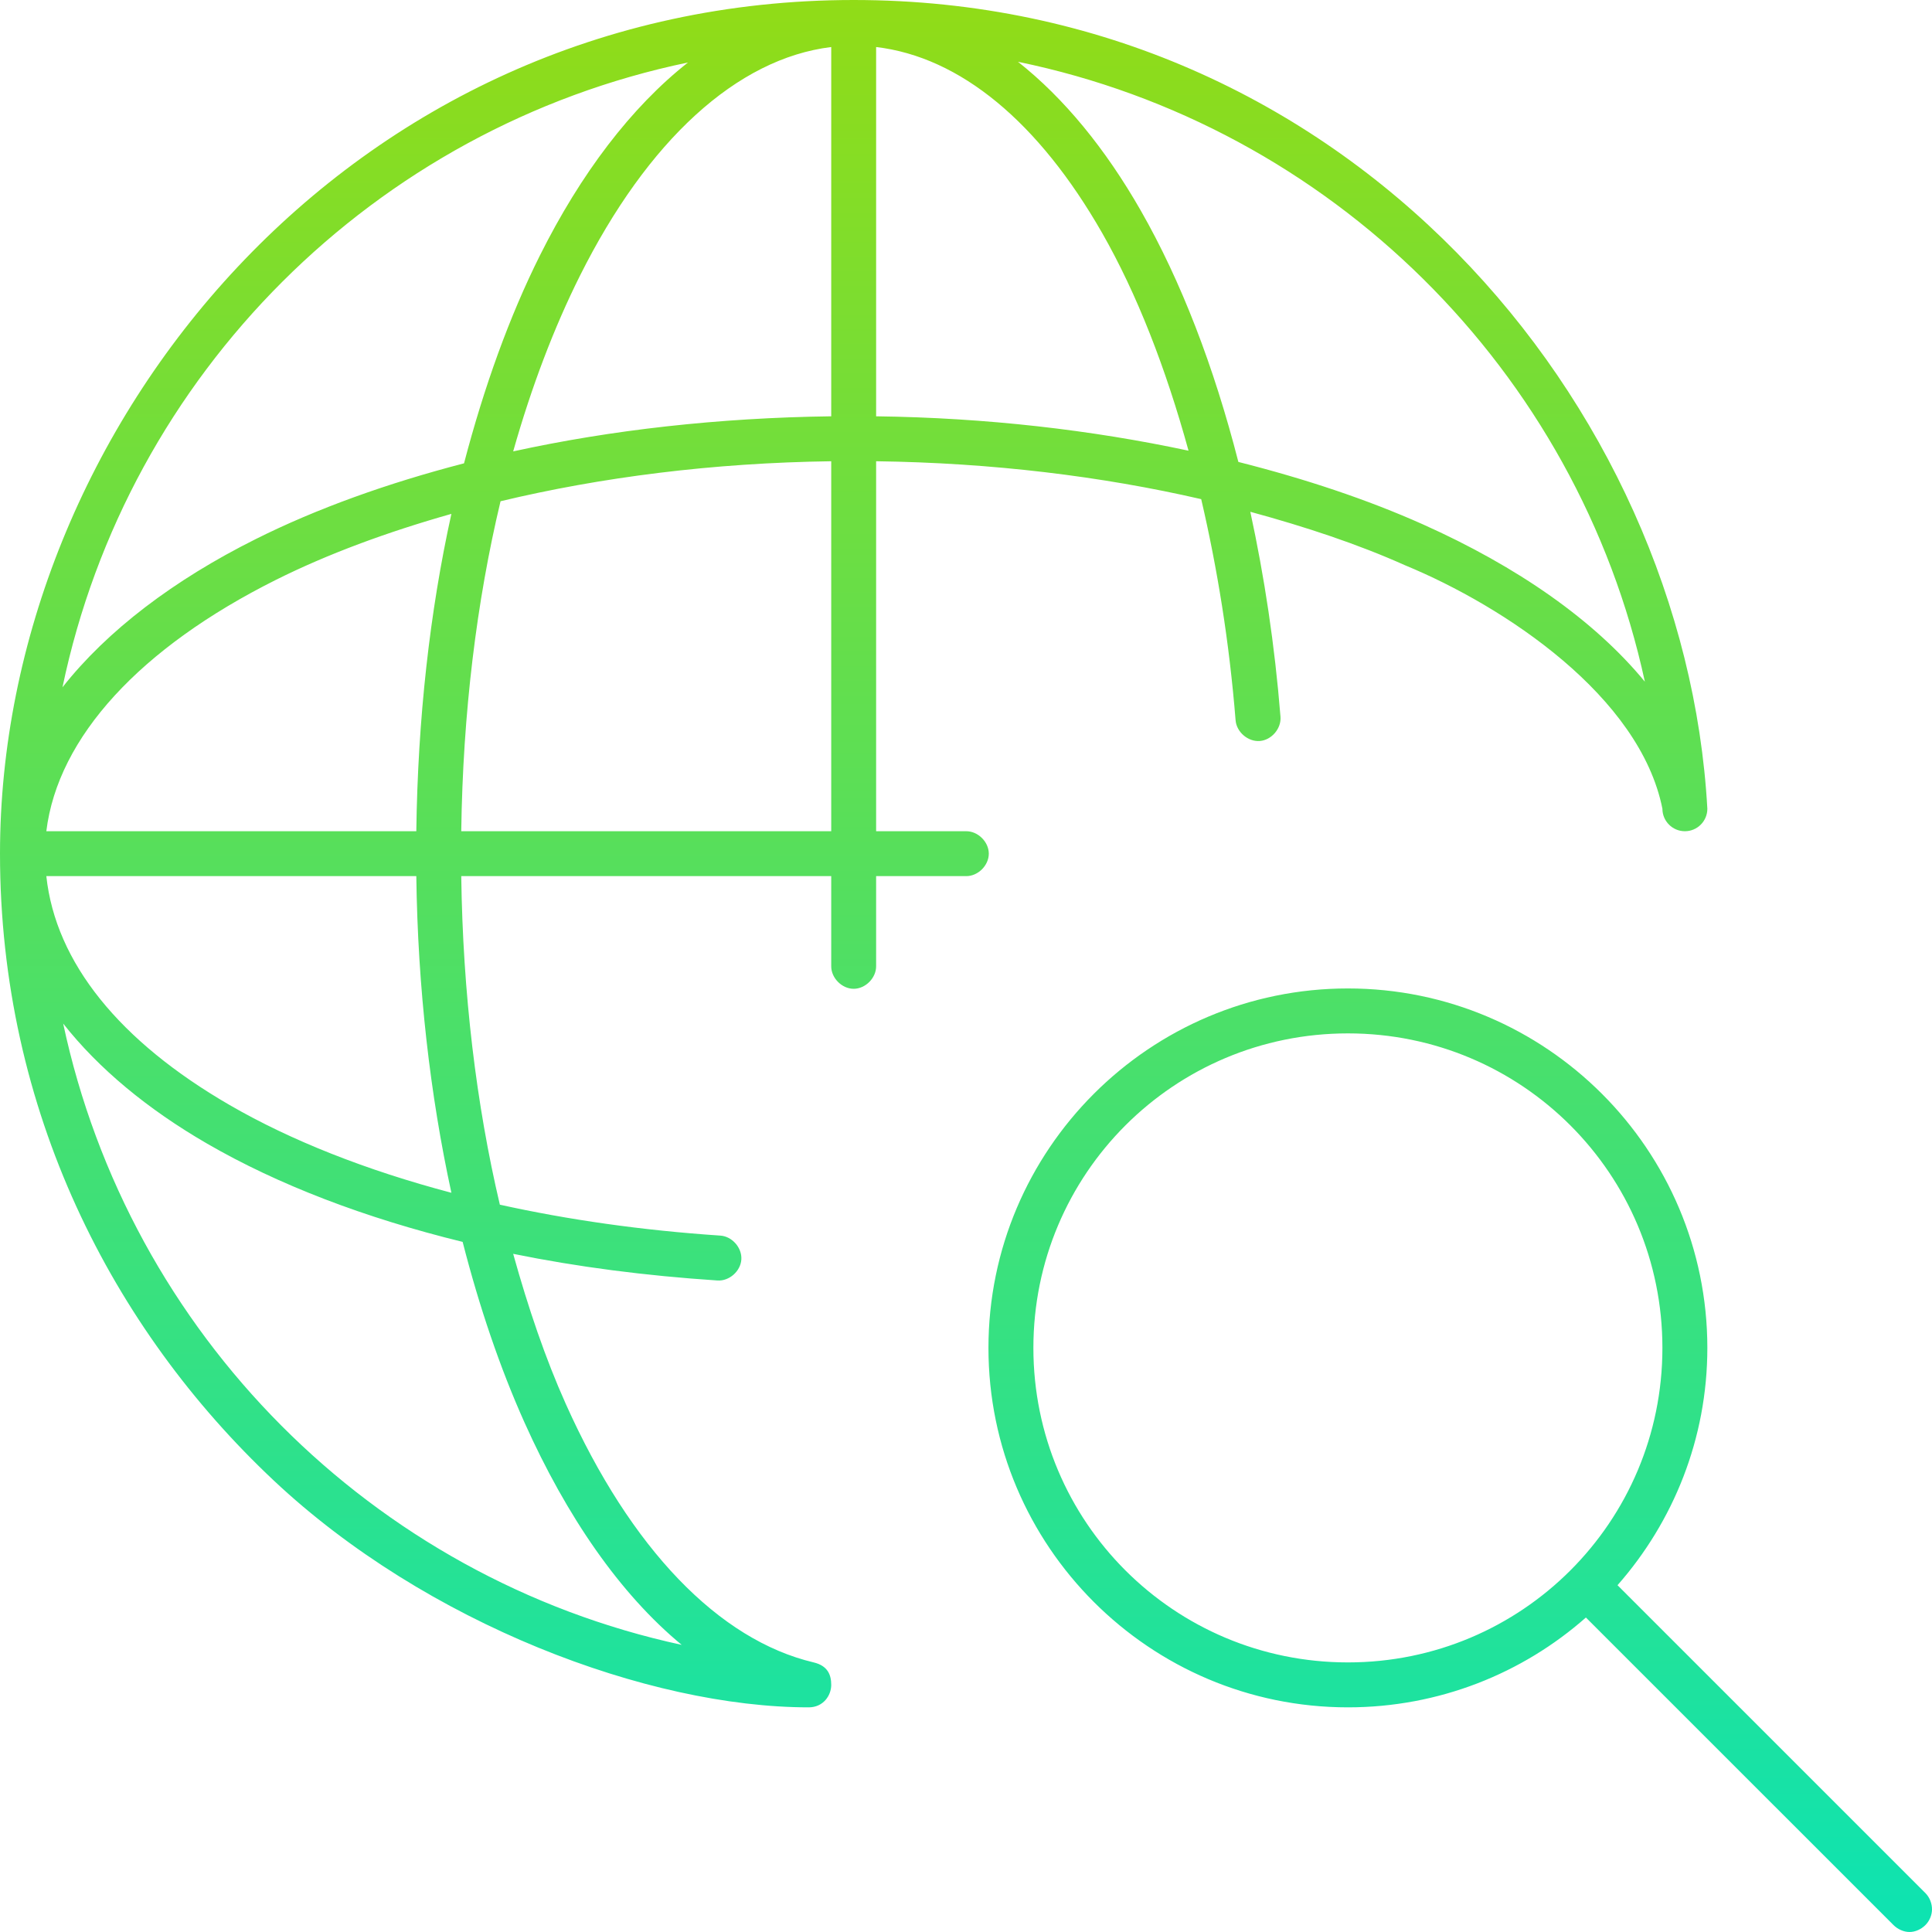 <svg width="50" height="50" viewBox="0 0 50 50" fill="none" xmlns="http://www.w3.org/2000/svg">
<path d="M22.093 0C9.024 0 0 11.072 0 22.093C0 28.741 2.909 34.39 7.08 38.311C11.027 42.022 16.784 44.186 20.93 44.186C21.303 44.186 21.512 43.883 21.512 43.605C21.512 43.354 21.429 43.111 21.057 43.023C18.605 42.442 16.326 40.089 14.644 36.337C14.116 35.16 13.671 33.851 13.281 32.449C14.939 32.787 16.703 33.016 18.568 33.139C18.873 33.159 19.167 32.899 19.186 32.594C19.205 32.29 18.945 31.996 18.641 31.977C16.608 31.841 14.699 31.567 12.936 31.177C12.326 28.588 11.978 25.704 11.937 22.674H21.512V25C21.507 25.307 21.786 25.59 22.093 25.59C22.4 25.59 22.679 25.307 22.674 25V22.674H25C25.307 22.679 25.59 22.4 25.59 22.093C25.59 21.786 25.307 21.507 25 21.512H22.674V11.937C25.676 11.977 28.517 12.326 31.087 12.918C31.503 14.702 31.814 16.612 31.977 18.641C32.001 18.945 32.299 19.201 32.604 19.177C32.908 19.153 33.163 18.855 33.139 18.55C32.99 16.689 32.721 14.92 32.358 13.245C33.799 13.637 35.15 14.086 36.355 14.626C38.953 15.698 42.442 18.023 43.023 20.93C43.023 21.251 43.284 21.512 43.605 21.512C43.926 21.512 44.186 21.251 44.186 20.93C43.605 10.465 34.841 0 22.093 0ZM21.512 1.217V10.774C18.594 10.812 15.815 11.127 13.281 11.682C13.754 10.011 14.339 8.476 15.007 7.14C16.76 3.634 19.072 1.515 21.512 1.217ZM22.674 1.217C24.853 1.474 26.883 3.161 28.525 6.032C29.422 7.602 30.169 9.52 30.759 11.664C28.257 11.129 25.536 10.811 22.674 10.774V1.217ZM26.345 1.599C34.436 3.264 40.823 9.586 42.569 17.642C41.257 16.048 39.271 14.666 36.828 13.572C35.386 12.927 33.781 12.393 32.049 11.955C31.416 9.486 30.566 7.273 29.524 5.451C28.609 3.85 27.537 2.54 26.345 1.599ZM17.805 1.617C16.333 2.776 15.031 4.494 13.972 6.613C13.182 8.193 12.528 10.011 12.009 11.991C10.021 12.507 8.198 13.161 6.613 13.954C4.501 15.009 2.776 16.316 1.617 17.787C3.312 9.678 9.693 3.305 17.805 1.617ZM21.512 11.937V21.512H11.937C11.979 18.454 12.334 15.566 12.954 12.972C15.553 12.35 18.446 11.979 21.512 11.937ZM11.682 13.299C11.123 15.83 10.813 18.598 10.774 21.512H1.199C1.497 19.072 3.634 16.761 7.14 15.007C8.477 14.339 10.01 13.772 11.682 13.299ZM1.199 22.674H10.774C10.812 25.575 11.132 28.338 11.682 30.869C9.469 30.284 7.525 29.514 5.941 28.597C3.097 26.951 1.44 24.914 1.199 22.674ZM34.884 25.581C29.753 25.581 25.581 29.753 25.581 34.884C25.581 40.014 29.753 44.186 34.884 44.186C37.24 44.186 39.402 43.309 41.043 41.861L49.001 49.818C49.11 49.928 49.267 50 49.419 50C49.566 50 49.718 49.93 49.825 49.825C49.934 49.719 49.998 49.566 50 49.419C50.002 49.269 49.943 49.111 49.837 49.001L41.861 41.025C43.304 39.385 44.186 37.235 44.186 34.884C44.186 29.753 40.014 25.581 34.884 25.581ZM1.635 26.49C2.553 27.656 3.816 28.703 5.36 29.597C7.194 30.659 9.436 31.519 11.973 32.14C12.406 33.828 12.94 35.399 13.572 36.81C14.667 39.253 16.047 41.252 17.642 42.569C9.632 40.837 3.345 34.514 1.635 26.49ZM34.884 26.744C39.386 26.744 43.023 30.381 43.023 34.884C43.023 39.386 39.386 43.023 34.884 43.023C30.381 43.023 26.744 39.386 26.744 34.884C26.744 30.381 30.381 26.744 34.884 26.744Z" fill="url(#paint0_linear_115_35)"/>
<defs>
<linearGradient id="paint0_linear_115_35" x1="25" y1="0" x2="25" y2="50" gradientUnits="userSpaceOnUse">
<stop stop-color="#91DC17"/>
<stop offset="1" stop-color="#0DE3B2"/>
</linearGradient>
</defs>
</svg>
